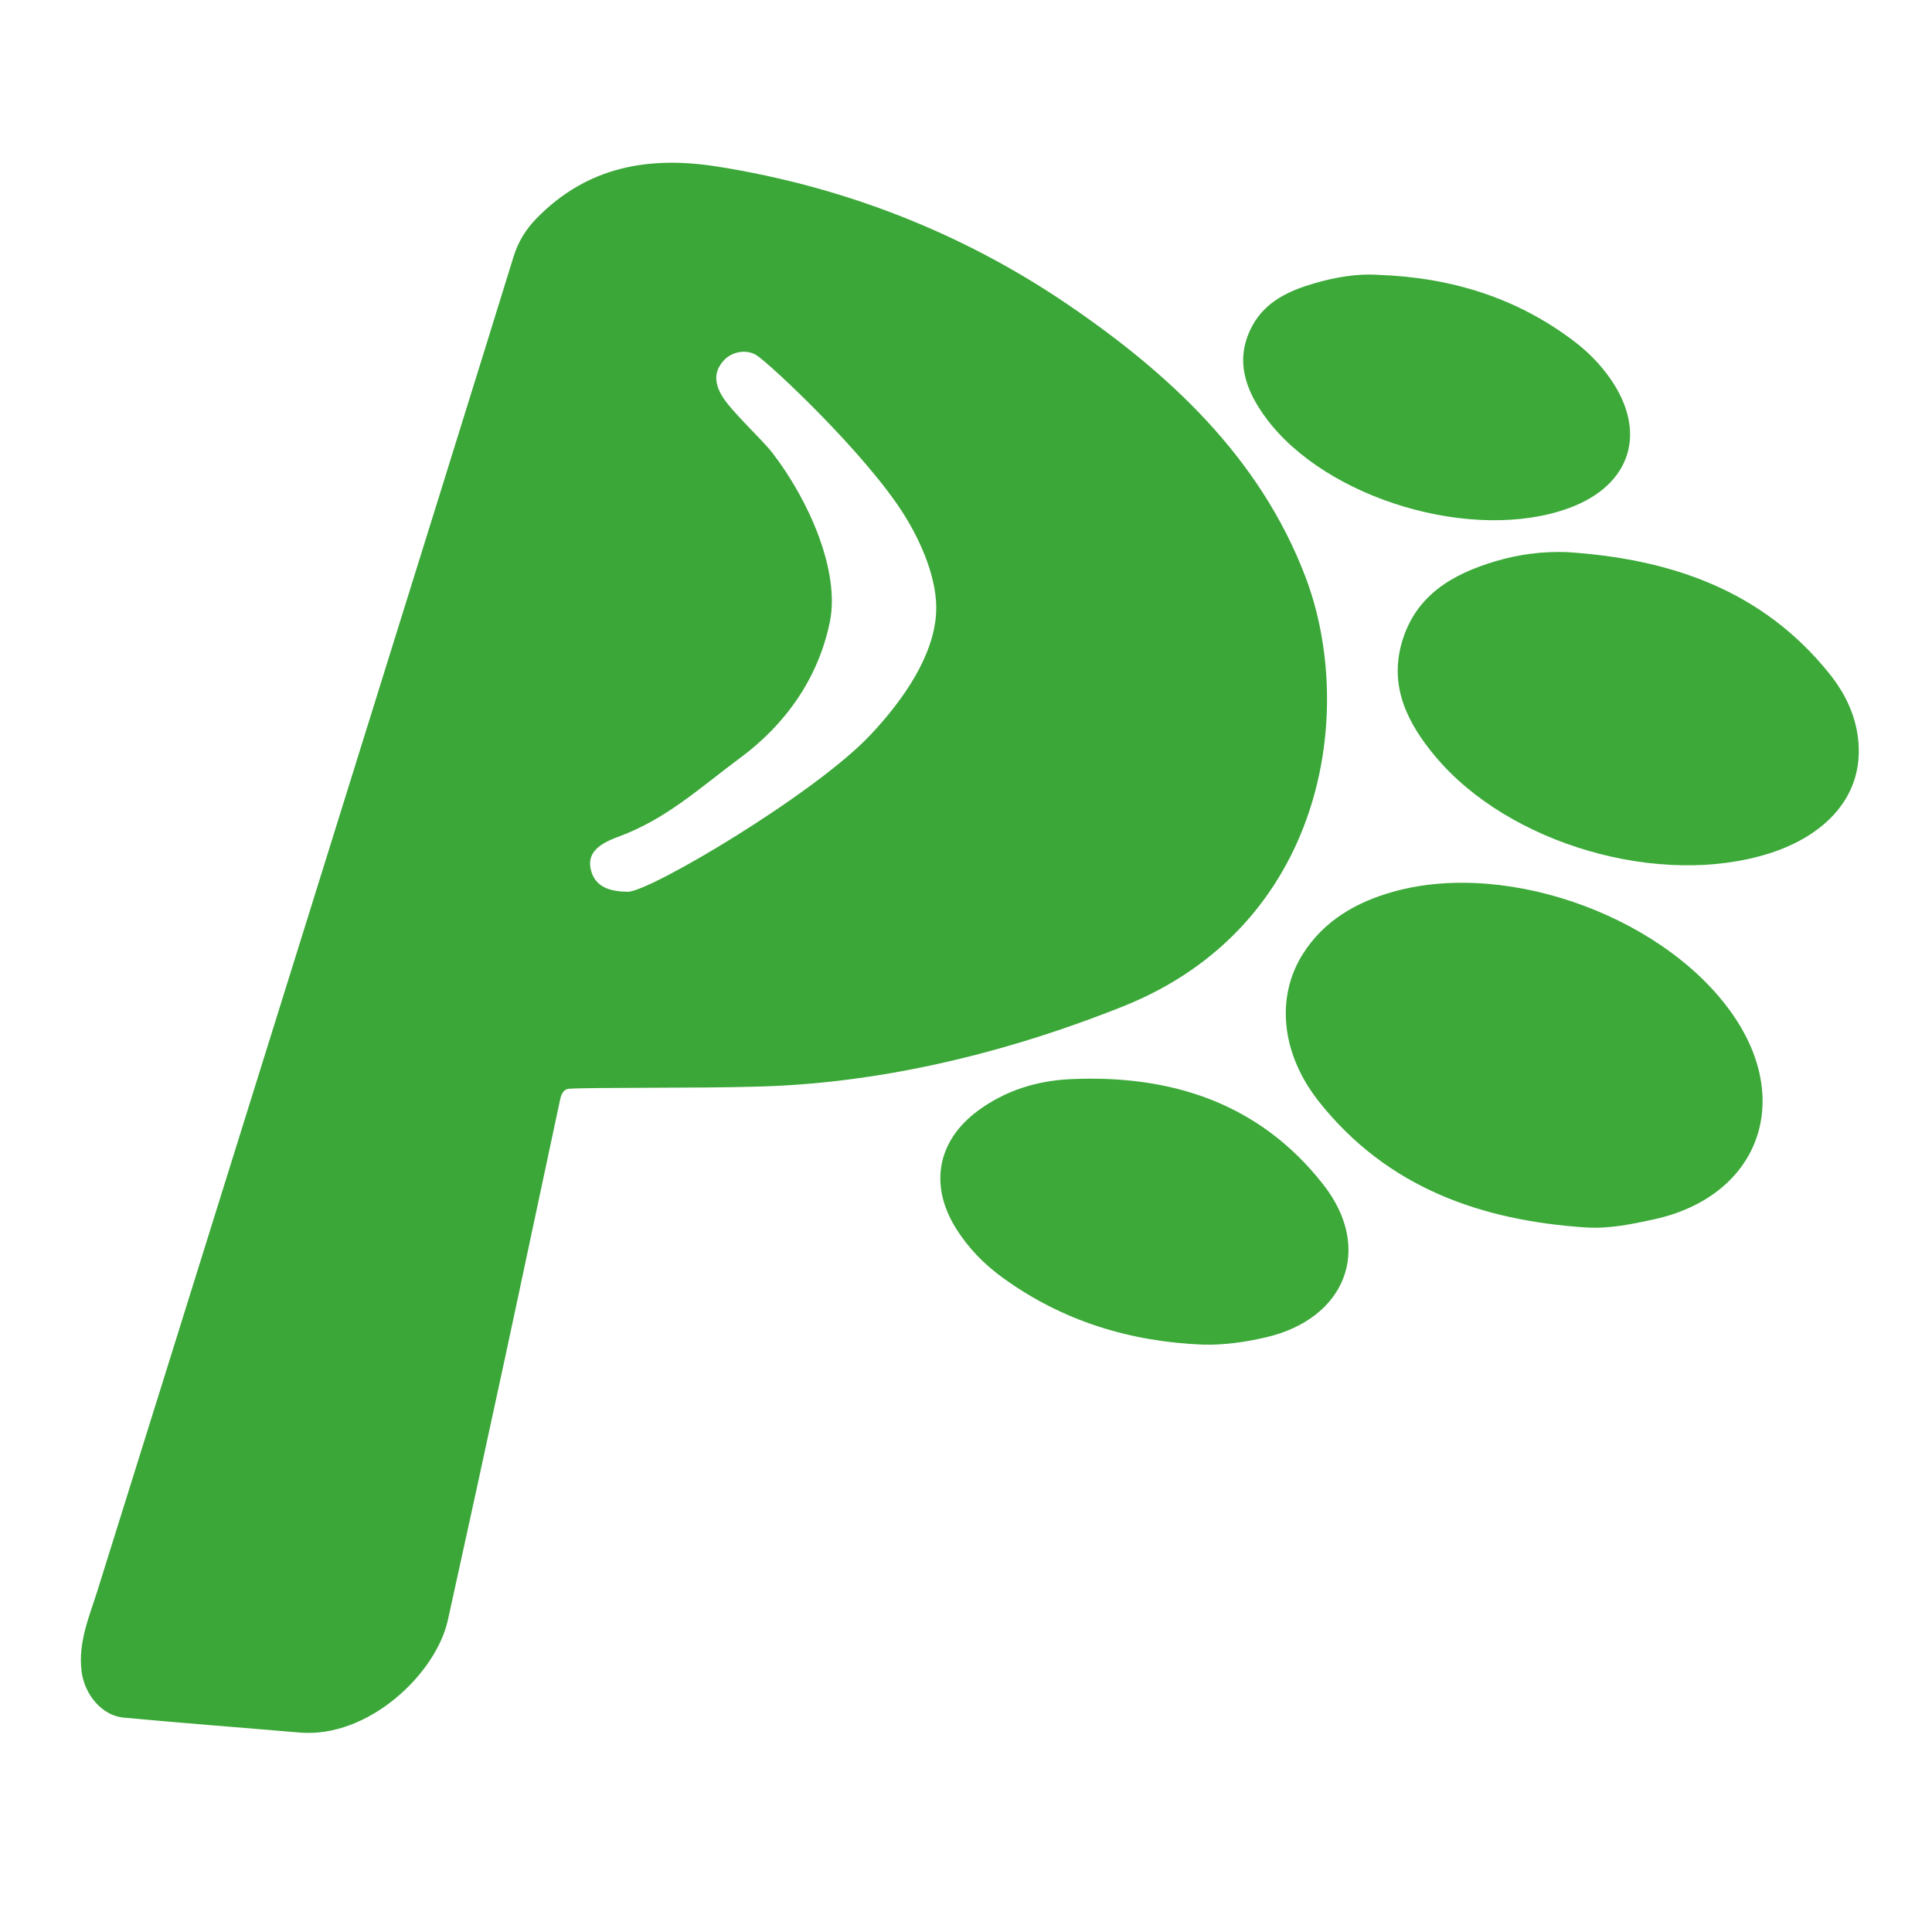 <?xml version="1.0" encoding="utf-8"?>
<!-- Generator: Adobe Illustrator 25.0.0, SVG Export Plug-In . SVG Version: 6.00 Build 0)  -->
<svg version="1.1" id="Camada_1" xmlns="http://www.w3.org/2000/svg" xmlns:xlink="http://www.w3.org/1999/xlink" x="0px" y="0px"
	 viewBox="0 0 900 900" style="enable-background:new 0 0 900 900;" xml:space="preserve">
<style type="text/css">
	.st0{fill:#3BA738;}
	.st1{fill:#3CA939;}
</style>
<path class="st0" d="M349.92,506.25c-21.03,0.67-74.26,0.27-84.71,0.92c-3.65,0.23-4.13,4.35-4.75,7.23
	c-8.35,38.85-16.5,77.75-24.87,116.59c-8.88,41.25-17.86,82.48-26.95,123.68c-5.57,25.26-37.22,55.15-69.07,52.42
	c-27.33-2.34-54.69-4.41-82-6.95c-10.2-0.95-18.23-10.89-19.57-21.53c-1.71-13.5,3.58-25.48,7.42-37.71
	c24.32-77.52,175.64-562.11,193.77-621.21c2.11-6.88,5.68-12.79,10.79-18.01c23.58-24.11,52.24-29.16,84.31-24.07
	c59.32,9.41,114.44,31.05,163.46,64.47c47.01,32.04,89.08,71.03,110.24,126.28c24.26,63.35,8.69,163.11-84.75,200.42
	C466.08,491.6,406.97,505.2,349.92,506.25z M436.07,285.81c0.96-15.41-6.93-33.32-14.89-46.01c-17.98-28.66-62.52-70.34-68.74-74.3
	c-4.6-2.93-11.42-1.83-15.27,2.4c-4.6,5.04-4.37,10.35-1.02,16.21c4.09,7.15,18.6,20.31,23.62,26.81
	c17.12,22.17,31.59,55.21,26.81,78.73c-5.43,26.69-21.07,48.07-41.65,63.31c-19.38,14.35-34.38,28.57-57.16,36.94
	c-8.61,3.17-14.64,7.4-12.45,15.6c2.12,7.94,9.06,9.79,17.04,9.93c10.16,0.18,87.15-45.55,112.93-72.88
	C420.86,326.05,434.83,305.77,436.07,285.81z"/>
<path class="st1" d="M739.12,571.82c-49.11-3.2-92.77-18.5-124.58-58.48c-17.74-22.29-20.34-48.69-7.69-68.82
	c9.89-15.74,25.1-24.36,42.41-29.18c54.34-15.11,128.95,12.92,159.43,59.52c26.47,40.46,9.06,82.86-38.3,93.18
	C760.15,570.28,749.87,572.41,739.12,571.82z"/>
<path class="st1" d="M729.88,257.19c48.03,3.13,90.97,17.51,122.37,56.7c7,8.74,11.95,18.7,13.29,29.98
	c3.27,27.61-16.23,45.67-41.14,53.61c-51.16,16.3-121.69-4.15-155.94-45.3c-12.61-15.15-21.33-32.06-15.5-52.66
	c6.25-22.08,23.55-32.12,43.86-38.12C707.49,258.24,718.52,256.79,729.88,257.19z"/>
<path class="st1" d="M560.46,626.38c-34.03-1.36-65.38-10.93-93.18-31.03c-8.82-6.37-16.34-14.06-22.1-23.38
	c-12.36-20-8.52-40.6,10.41-54.57c12.78-9.43,27.47-13.97,43.11-14.69c46.95-2.15,88.14,11.18,117.82,49.21
	c23.3,29.86,10.28,62.38-26.69,71.03C580.15,625.2,570.44,626.61,560.46,626.38z"/>
<path class="st1" d="M642.44,128.06c33.39,1.22,64.08,10.53,90.95,31.01c6.39,4.87,11.99,10.55,16.64,17.17
	c17.54,25,9.83,49.7-18.88,60.34c-44.37,16.45-113.21-3.78-141.37-41.81c-9.65-13.03-14.86-27.28-6.41-42.98
	c6.12-11.37,17.24-16.44,28.91-19.81C622.02,129.17,632.08,127.34,642.44,128.06z"/>
</svg>
